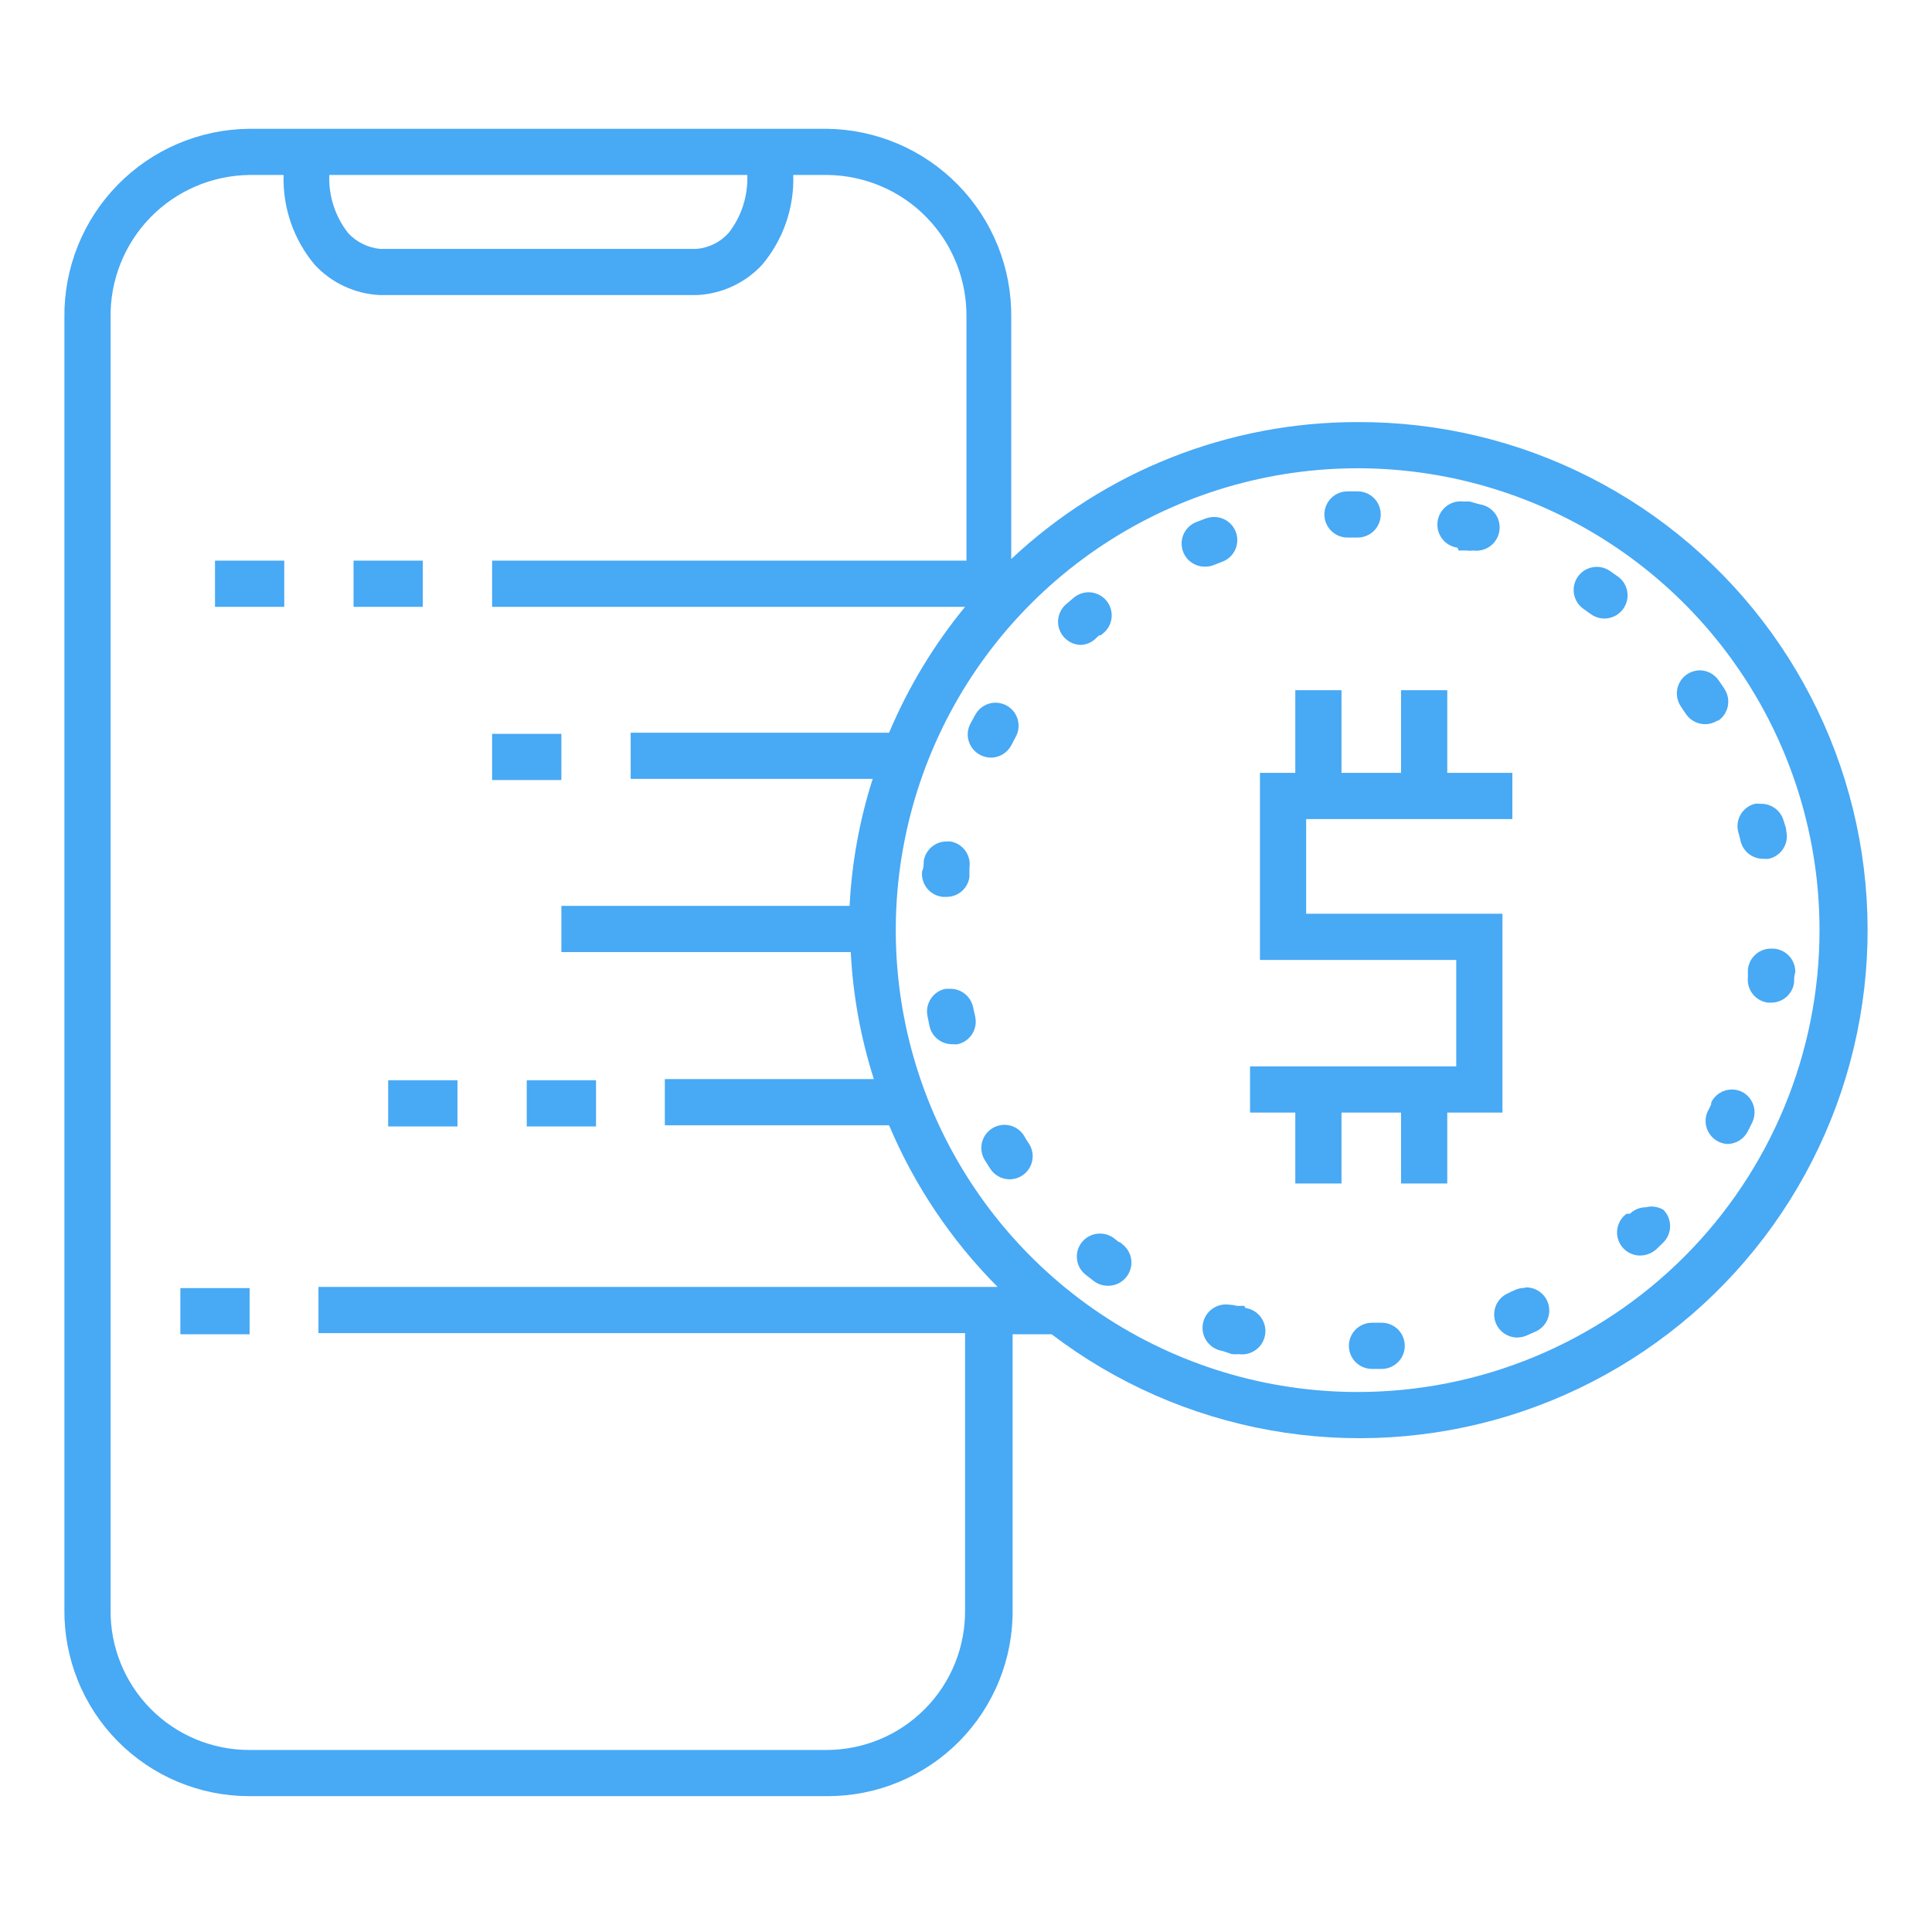 <svg width="60" height="60" viewBox="0 0 60 60" fill="none" xmlns="http://www.w3.org/2000/svg">
<path d="M46.66 34.552V28.377H40.564V25.437H46.968V24.002H44.946V21.435H43.511V24.002H41.661V21.435H40.227V24.002H39.129V29.812H45.225V33.118H38.821V34.552H40.227V36.754H41.661V34.552H43.511V36.754H44.946V34.552H46.66Z" fill="#48A9F5"/>
<path d="M42.163 13.108C38.166 13.104 34.319 14.625 31.405 17.361V9.867C31.415 9.104 31.274 8.348 30.99 7.64C30.707 6.933 30.287 6.288 29.754 5.743C29.221 5.198 28.585 4.763 27.884 4.464C27.183 4.165 26.43 4.007 25.668 4H7.738C6.976 4.007 6.222 4.165 5.521 4.464C4.82 4.763 4.185 5.198 3.652 5.743C3.119 6.288 2.699 6.933 2.415 7.64C2.132 8.348 1.991 9.104 2 9.867V49.979C1.992 50.738 2.134 51.491 2.419 52.194C2.703 52.898 3.124 53.538 3.658 54.078C4.192 54.617 4.827 55.046 5.527 55.338C6.228 55.63 6.979 55.781 7.738 55.781H25.711C26.47 55.781 27.221 55.63 27.921 55.338C28.622 55.046 29.257 54.617 29.791 54.078C30.324 53.538 30.746 52.898 31.03 52.194C31.315 51.491 31.457 50.738 31.448 49.979V41.437H32.66C34.655 42.957 36.983 43.979 39.452 44.419C41.92 44.86 44.458 44.705 46.855 43.969C49.252 43.232 51.439 41.935 53.235 40.185C55.031 38.435 56.383 36.282 57.181 33.904C57.978 31.527 58.198 28.994 57.821 26.515C57.444 24.035 56.481 21.682 55.013 19.649C53.545 17.616 51.614 15.962 49.379 14.825C47.144 13.687 44.671 13.099 42.163 13.108ZM22.634 7.227C22.378 7.516 22.021 7.696 21.637 7.729H11.797C11.421 7.691 11.072 7.518 10.815 7.242C10.41 6.728 10.201 6.088 10.227 5.434H23.208C23.233 6.081 23.03 6.716 22.634 7.227ZM29.971 49.979C29.979 50.549 29.874 51.116 29.662 51.645C29.45 52.175 29.134 52.657 28.733 53.063C28.333 53.47 27.856 53.793 27.329 54.013C26.803 54.233 26.238 54.347 25.668 54.347H7.738C7.167 54.347 6.603 54.233 6.076 54.013C5.55 53.793 5.073 53.47 4.672 53.063C4.272 52.657 3.956 52.175 3.744 51.645C3.531 51.116 3.426 50.549 3.435 49.979V9.867C3.425 9.293 3.529 8.723 3.741 8.189C3.952 7.655 4.266 7.169 4.666 6.757C5.066 6.345 5.543 6.016 6.07 5.79C6.597 5.563 7.164 5.442 7.738 5.434H8.807C8.776 6.452 9.12 7.445 9.775 8.224C10.302 8.792 11.031 9.129 11.804 9.164H21.637C22.411 9.129 23.14 8.792 23.667 8.224C24.324 7.446 24.669 6.452 24.635 5.434H25.711C26.285 5.442 26.851 5.563 27.378 5.79C27.906 6.016 28.383 6.345 28.782 6.757C29.182 7.169 29.497 7.655 29.708 8.189C29.919 8.723 30.023 9.293 30.014 9.867V17.411H15.283V18.846H29.971C29 20.029 28.206 21.345 27.611 22.755H19.586V24.189H27.102C26.694 25.467 26.453 26.793 26.385 28.133H17.434V29.568H26.421C26.489 30.908 26.73 32.234 27.138 33.512H20.647V34.947H27.611C28.402 36.821 29.547 38.525 30.982 39.967H9.89V41.401H29.971V49.979ZM42.163 43.23C39.326 43.23 36.553 42.389 34.194 40.813C31.835 39.237 29.997 36.996 28.911 34.376C27.825 31.755 27.541 28.87 28.095 26.088C28.648 23.306 30.014 20.75 32.02 18.744C34.026 16.738 36.582 15.372 39.365 14.818C42.147 14.265 45.031 14.549 47.652 15.634C50.273 16.72 52.513 18.559 54.089 20.918C55.666 23.276 56.507 26.049 56.507 28.886C56.507 30.77 56.136 32.635 55.415 34.376C54.694 36.116 53.638 37.697 52.306 39.029C50.974 40.361 49.392 41.417 47.652 42.138C45.912 42.859 44.047 43.23 42.163 43.23Z" fill="#48A9F5"/>
<path d="M54.054 26.111C54.09 26.273 54.182 26.417 54.312 26.519C54.443 26.621 54.605 26.674 54.771 26.67C54.826 26.677 54.881 26.677 54.936 26.67C55.028 26.649 55.115 26.61 55.191 26.555C55.268 26.501 55.334 26.431 55.383 26.352C55.433 26.272 55.467 26.183 55.483 26.09C55.498 25.997 55.495 25.901 55.474 25.81C55.474 25.702 55.424 25.602 55.395 25.501C55.355 25.343 55.261 25.204 55.131 25.107C55.001 25.009 54.841 24.958 54.678 24.963C54.618 24.956 54.558 24.956 54.499 24.963C54.407 24.987 54.321 25.028 54.246 25.085C54.17 25.141 54.107 25.212 54.059 25.294C54.011 25.375 53.979 25.465 53.966 25.558C53.953 25.652 53.959 25.747 53.982 25.838C54.011 25.924 54.032 26.018 54.054 26.111Z" fill="#48A9F5"/>
<path d="M42.163 16.694C42.353 16.694 42.536 16.619 42.67 16.484C42.805 16.35 42.88 16.167 42.88 15.977C42.88 15.787 42.805 15.604 42.67 15.47C42.536 15.335 42.353 15.26 42.163 15.26H41.847C41.657 15.26 41.475 15.335 41.34 15.47C41.206 15.604 41.13 15.787 41.13 15.977C41.13 16.167 41.206 16.35 41.34 16.484C41.475 16.619 41.657 16.694 41.847 16.694H42.163Z" fill="#48A9F5"/>
<path d="M45.297 17.096H45.548C45.615 17.106 45.682 17.106 45.749 17.096C45.939 17.122 46.132 17.073 46.285 16.957C46.439 16.841 46.54 16.669 46.566 16.479C46.593 16.289 46.543 16.096 46.428 15.943C46.312 15.789 46.14 15.688 45.95 15.662L45.641 15.575H45.455C45.265 15.551 45.072 15.602 44.92 15.72C44.769 15.837 44.669 16.009 44.645 16.199C44.62 16.39 44.672 16.582 44.789 16.734C44.906 16.886 45.078 16.985 45.268 17.01L45.297 17.096Z" fill="#48A9F5"/>
<path d="M29.29 27.854H29.39C29.564 27.855 29.733 27.794 29.865 27.68C29.997 27.567 30.083 27.409 30.107 27.237C30.107 27.137 30.107 27.043 30.107 26.95C30.136 26.763 30.09 26.572 29.978 26.418C29.866 26.265 29.699 26.162 29.512 26.132H29.404C29.231 26.131 29.063 26.191 28.932 26.303C28.8 26.415 28.713 26.571 28.687 26.742C28.687 26.842 28.687 26.95 28.637 27.058C28.626 27.153 28.634 27.25 28.661 27.342C28.689 27.434 28.734 27.52 28.795 27.594C28.856 27.668 28.931 27.729 29.016 27.774C29.101 27.819 29.194 27.846 29.29 27.854Z" fill="#48A9F5"/>
<path d="M30.222 31.289C30.19 31.123 30.1 30.974 29.969 30.868C29.838 30.762 29.673 30.705 29.505 30.708H29.368C29.182 30.744 29.018 30.853 28.912 31.011C28.805 31.168 28.766 31.361 28.802 31.547L28.866 31.863C28.901 32.026 28.992 32.172 29.123 32.275C29.254 32.379 29.417 32.433 29.584 32.429C29.636 32.436 29.689 32.436 29.741 32.429C29.927 32.388 30.088 32.275 30.19 32.115C30.292 31.955 30.327 31.761 30.286 31.576C30.258 31.447 30.243 31.368 30.222 31.289Z" fill="#48A9F5"/>
<path d="M31.922 35.47L31.85 35.355L31.807 35.277C31.742 35.171 31.652 35.084 31.544 35.023C31.436 34.963 31.314 34.932 31.19 34.932C31.058 34.933 30.929 34.97 30.817 35.04C30.656 35.139 30.541 35.298 30.496 35.482C30.452 35.666 30.482 35.861 30.58 36.023L30.753 36.295C30.855 36.455 31.017 36.567 31.203 36.607C31.388 36.648 31.582 36.613 31.742 36.51C31.902 36.407 32.014 36.245 32.054 36.06C32.095 35.874 32.06 35.68 31.957 35.52L31.922 35.47Z" fill="#48A9F5"/>
<path d="M31.405 23.149L31.541 22.891C31.634 22.725 31.658 22.53 31.607 22.347C31.556 22.164 31.434 22.009 31.269 21.915C31.161 21.856 31.041 21.824 30.918 21.822C30.79 21.822 30.666 21.856 30.556 21.921C30.446 21.985 30.356 22.077 30.294 22.188L30.136 22.475C30.047 22.643 30.029 22.84 30.086 23.021C30.142 23.203 30.269 23.355 30.437 23.443C30.541 23.499 30.656 23.528 30.774 23.529C30.904 23.529 31.031 23.493 31.142 23.426C31.253 23.359 31.344 23.263 31.405 23.149Z" fill="#48A9F5"/>
<path d="M34.059 19.8L34.138 19.728H34.188L34.274 19.656C34.346 19.595 34.404 19.52 34.447 19.436C34.49 19.352 34.516 19.261 34.523 19.167C34.53 19.073 34.519 18.979 34.49 18.889C34.461 18.799 34.414 18.717 34.353 18.645C34.292 18.573 34.217 18.515 34.133 18.472C34.049 18.429 33.957 18.403 33.864 18.396C33.77 18.389 33.675 18.4 33.586 18.429C33.496 18.458 33.413 18.505 33.342 18.566L33.098 18.774C32.956 18.901 32.871 19.078 32.86 19.268C32.849 19.457 32.914 19.643 33.04 19.785C33.108 19.862 33.19 19.923 33.283 19.965C33.376 20.007 33.476 20.029 33.578 20.029C33.762 20.017 33.934 19.935 34.059 19.8Z" fill="#48A9F5"/>
<path d="M51.114 37.493C50.929 37.493 50.752 37.565 50.619 37.694H50.511L50.454 37.744C50.346 37.841 50.271 37.969 50.238 38.111C50.205 38.252 50.215 38.4 50.268 38.535C50.321 38.671 50.414 38.787 50.534 38.868C50.654 38.95 50.796 38.993 50.941 38.992C51.121 38.99 51.294 38.923 51.429 38.805L51.659 38.583C51.792 38.448 51.867 38.267 51.867 38.077C51.867 37.888 51.792 37.706 51.659 37.572C51.577 37.523 51.487 37.491 51.394 37.478C51.3 37.464 51.205 37.469 51.114 37.493Z" fill="#48A9F5"/>
<path d="M50.267 17.921L50.002 17.734C49.846 17.625 49.653 17.582 49.465 17.615C49.278 17.648 49.111 17.754 49.001 17.91C48.892 18.066 48.849 18.259 48.882 18.447C48.915 18.634 49.021 18.801 49.177 18.91L49.399 19.068C49.475 19.124 49.561 19.165 49.653 19.188C49.744 19.21 49.839 19.215 49.933 19.201C50.026 19.187 50.115 19.155 50.196 19.106C50.277 19.058 50.347 18.993 50.404 18.918C50.516 18.767 50.565 18.578 50.539 18.391C50.514 18.205 50.416 18.036 50.267 17.921Z" fill="#48A9F5"/>
<path d="M53.351 22.389C53.43 22.337 53.498 22.269 53.55 22.191C53.603 22.113 53.64 22.025 53.659 21.932C53.677 21.839 53.678 21.744 53.659 21.651C53.641 21.558 53.605 21.47 53.552 21.392C53.495 21.306 53.437 21.212 53.373 21.127C53.307 21.032 53.219 20.954 53.116 20.9C53.014 20.846 52.9 20.818 52.785 20.818C52.654 20.82 52.527 20.857 52.416 20.925C52.305 20.993 52.215 21.091 52.156 21.206C52.096 21.322 52.069 21.452 52.077 21.582C52.086 21.712 52.129 21.837 52.204 21.944L52.268 22.044L52.354 22.166C52.458 22.325 52.621 22.436 52.806 22.474C52.992 22.514 53.185 22.477 53.344 22.374L53.351 22.389Z" fill="#48A9F5"/>
<path d="M54.097 33.907C54.001 33.86 53.895 33.836 53.789 33.835C53.654 33.835 53.522 33.872 53.408 33.943C53.294 34.014 53.202 34.116 53.143 34.237V34.294L53.079 34.43C53.013 34.535 52.975 34.656 52.969 34.78C52.964 34.904 52.99 35.027 53.047 35.138C53.103 35.248 53.187 35.342 53.291 35.411C53.395 35.479 53.514 35.519 53.638 35.528C53.77 35.528 53.899 35.492 54.011 35.424C54.124 35.355 54.216 35.257 54.276 35.14C54.327 35.04 54.377 34.947 54.42 34.853C54.5 34.685 54.511 34.491 54.451 34.315C54.39 34.138 54.264 33.991 54.097 33.907Z" fill="#48A9F5"/>
<path d="M55.072 29.46H55.001C54.822 29.459 54.65 29.525 54.517 29.644C54.385 29.764 54.301 29.928 54.283 30.106V30.149C54.28 30.192 54.28 30.235 54.283 30.278V30.342C54.261 30.53 54.314 30.72 54.431 30.869C54.548 31.018 54.719 31.115 54.907 31.138H55.001C55.177 31.14 55.347 31.076 55.48 30.96C55.612 30.843 55.697 30.682 55.718 30.507C55.718 30.4 55.718 30.292 55.754 30.192C55.758 30.005 55.689 29.824 55.562 29.688C55.434 29.551 55.259 29.47 55.072 29.46Z" fill="#48A9F5"/>
<path d="M42.938 41.079H42.608C42.417 41.079 42.235 41.154 42.1 41.289C41.966 41.423 41.891 41.606 41.891 41.796C41.891 41.986 41.966 42.168 42.1 42.303C42.235 42.437 42.417 42.513 42.608 42.513H42.93C43.121 42.507 43.301 42.426 43.431 42.288C43.562 42.149 43.632 41.965 43.626 41.774C43.62 41.584 43.539 41.404 43.401 41.273C43.262 41.143 43.078 41.073 42.887 41.079H42.938Z" fill="#48A9F5"/>
<path d="M37.695 17.548L37.953 17.447C38.112 17.39 38.246 17.277 38.33 17.131C38.414 16.984 38.444 16.812 38.414 16.646C38.384 16.479 38.296 16.329 38.166 16.221C38.036 16.113 37.871 16.054 37.702 16.056C37.617 16.056 37.532 16.071 37.451 16.099L37.15 16.214C36.995 16.275 36.865 16.389 36.785 16.535C36.704 16.682 36.678 16.852 36.709 17.016C36.74 17.18 36.828 17.328 36.957 17.434C37.086 17.54 37.248 17.598 37.415 17.598C37.511 17.601 37.606 17.584 37.695 17.548Z" fill="#48A9F5"/>
<path d="M38.642 40.555H38.405C38.333 40.533 38.258 40.521 38.183 40.519C37.992 40.49 37.798 40.537 37.643 40.651C37.488 40.764 37.384 40.935 37.354 41.125C37.325 41.316 37.372 41.51 37.486 41.665C37.599 41.82 37.77 41.924 37.96 41.954L38.261 42.054C38.331 42.06 38.4 42.06 38.469 42.054C38.66 42.082 38.853 42.032 39.007 41.917C39.161 41.803 39.263 41.631 39.291 41.441C39.318 41.251 39.269 41.057 39.154 40.903C39.039 40.749 38.868 40.647 38.677 40.62L38.642 40.555Z" fill="#48A9F5"/>
<path d="M34.783 38.576H34.747L34.604 38.461C34.477 38.362 34.32 38.309 34.159 38.31C34.052 38.31 33.946 38.334 33.849 38.38C33.752 38.425 33.667 38.492 33.6 38.576C33.541 38.649 33.497 38.734 33.47 38.825C33.444 38.916 33.436 39.011 33.447 39.105C33.457 39.199 33.486 39.29 33.532 39.373C33.578 39.455 33.64 39.528 33.715 39.587L33.965 39.781C34.089 39.876 34.24 39.929 34.396 39.931C34.511 39.934 34.625 39.91 34.728 39.86C34.832 39.81 34.922 39.736 34.991 39.644C35.106 39.493 35.156 39.302 35.131 39.114C35.105 38.926 35.006 38.755 34.855 38.64L34.783 38.576Z" fill="#48A9F5"/>
<path d="M47.348 39.996C47.247 39.996 47.147 40.018 47.054 40.06L46.925 40.118L46.839 40.161C46.688 40.225 46.563 40.34 46.486 40.485C46.409 40.631 46.385 40.798 46.416 40.96C46.448 41.121 46.535 41.267 46.661 41.372C46.788 41.477 46.947 41.536 47.112 41.538C47.205 41.538 47.297 41.521 47.384 41.487L47.678 41.358C47.831 41.293 47.956 41.178 48.033 41.031C48.11 40.884 48.133 40.715 48.099 40.552C48.065 40.39 47.976 40.244 47.847 40.14C47.718 40.036 47.557 39.98 47.391 39.981L47.348 39.996Z" fill="#48A9F5"/>
<path d="M13.131 17.411H10.98V18.846H13.131V17.411Z" fill="#48A9F5"/>
<path d="M18.51 33.548H16.359V34.983H18.51V33.548Z" fill="#48A9F5"/>
<path d="M14.207 33.548H12.055V34.983H14.207V33.548Z" fill="#48A9F5"/>
<path d="M7.752 40.003H5.601V41.437H7.752V40.003Z" fill="#48A9F5"/>
<path d="M17.434 22.79H15.283V24.225H17.434V22.79Z" fill="#48A9F5"/>
<path d="M8.828 17.411H6.677V18.846H8.828V17.411Z" fill="#48A9F5"/>
</svg>
